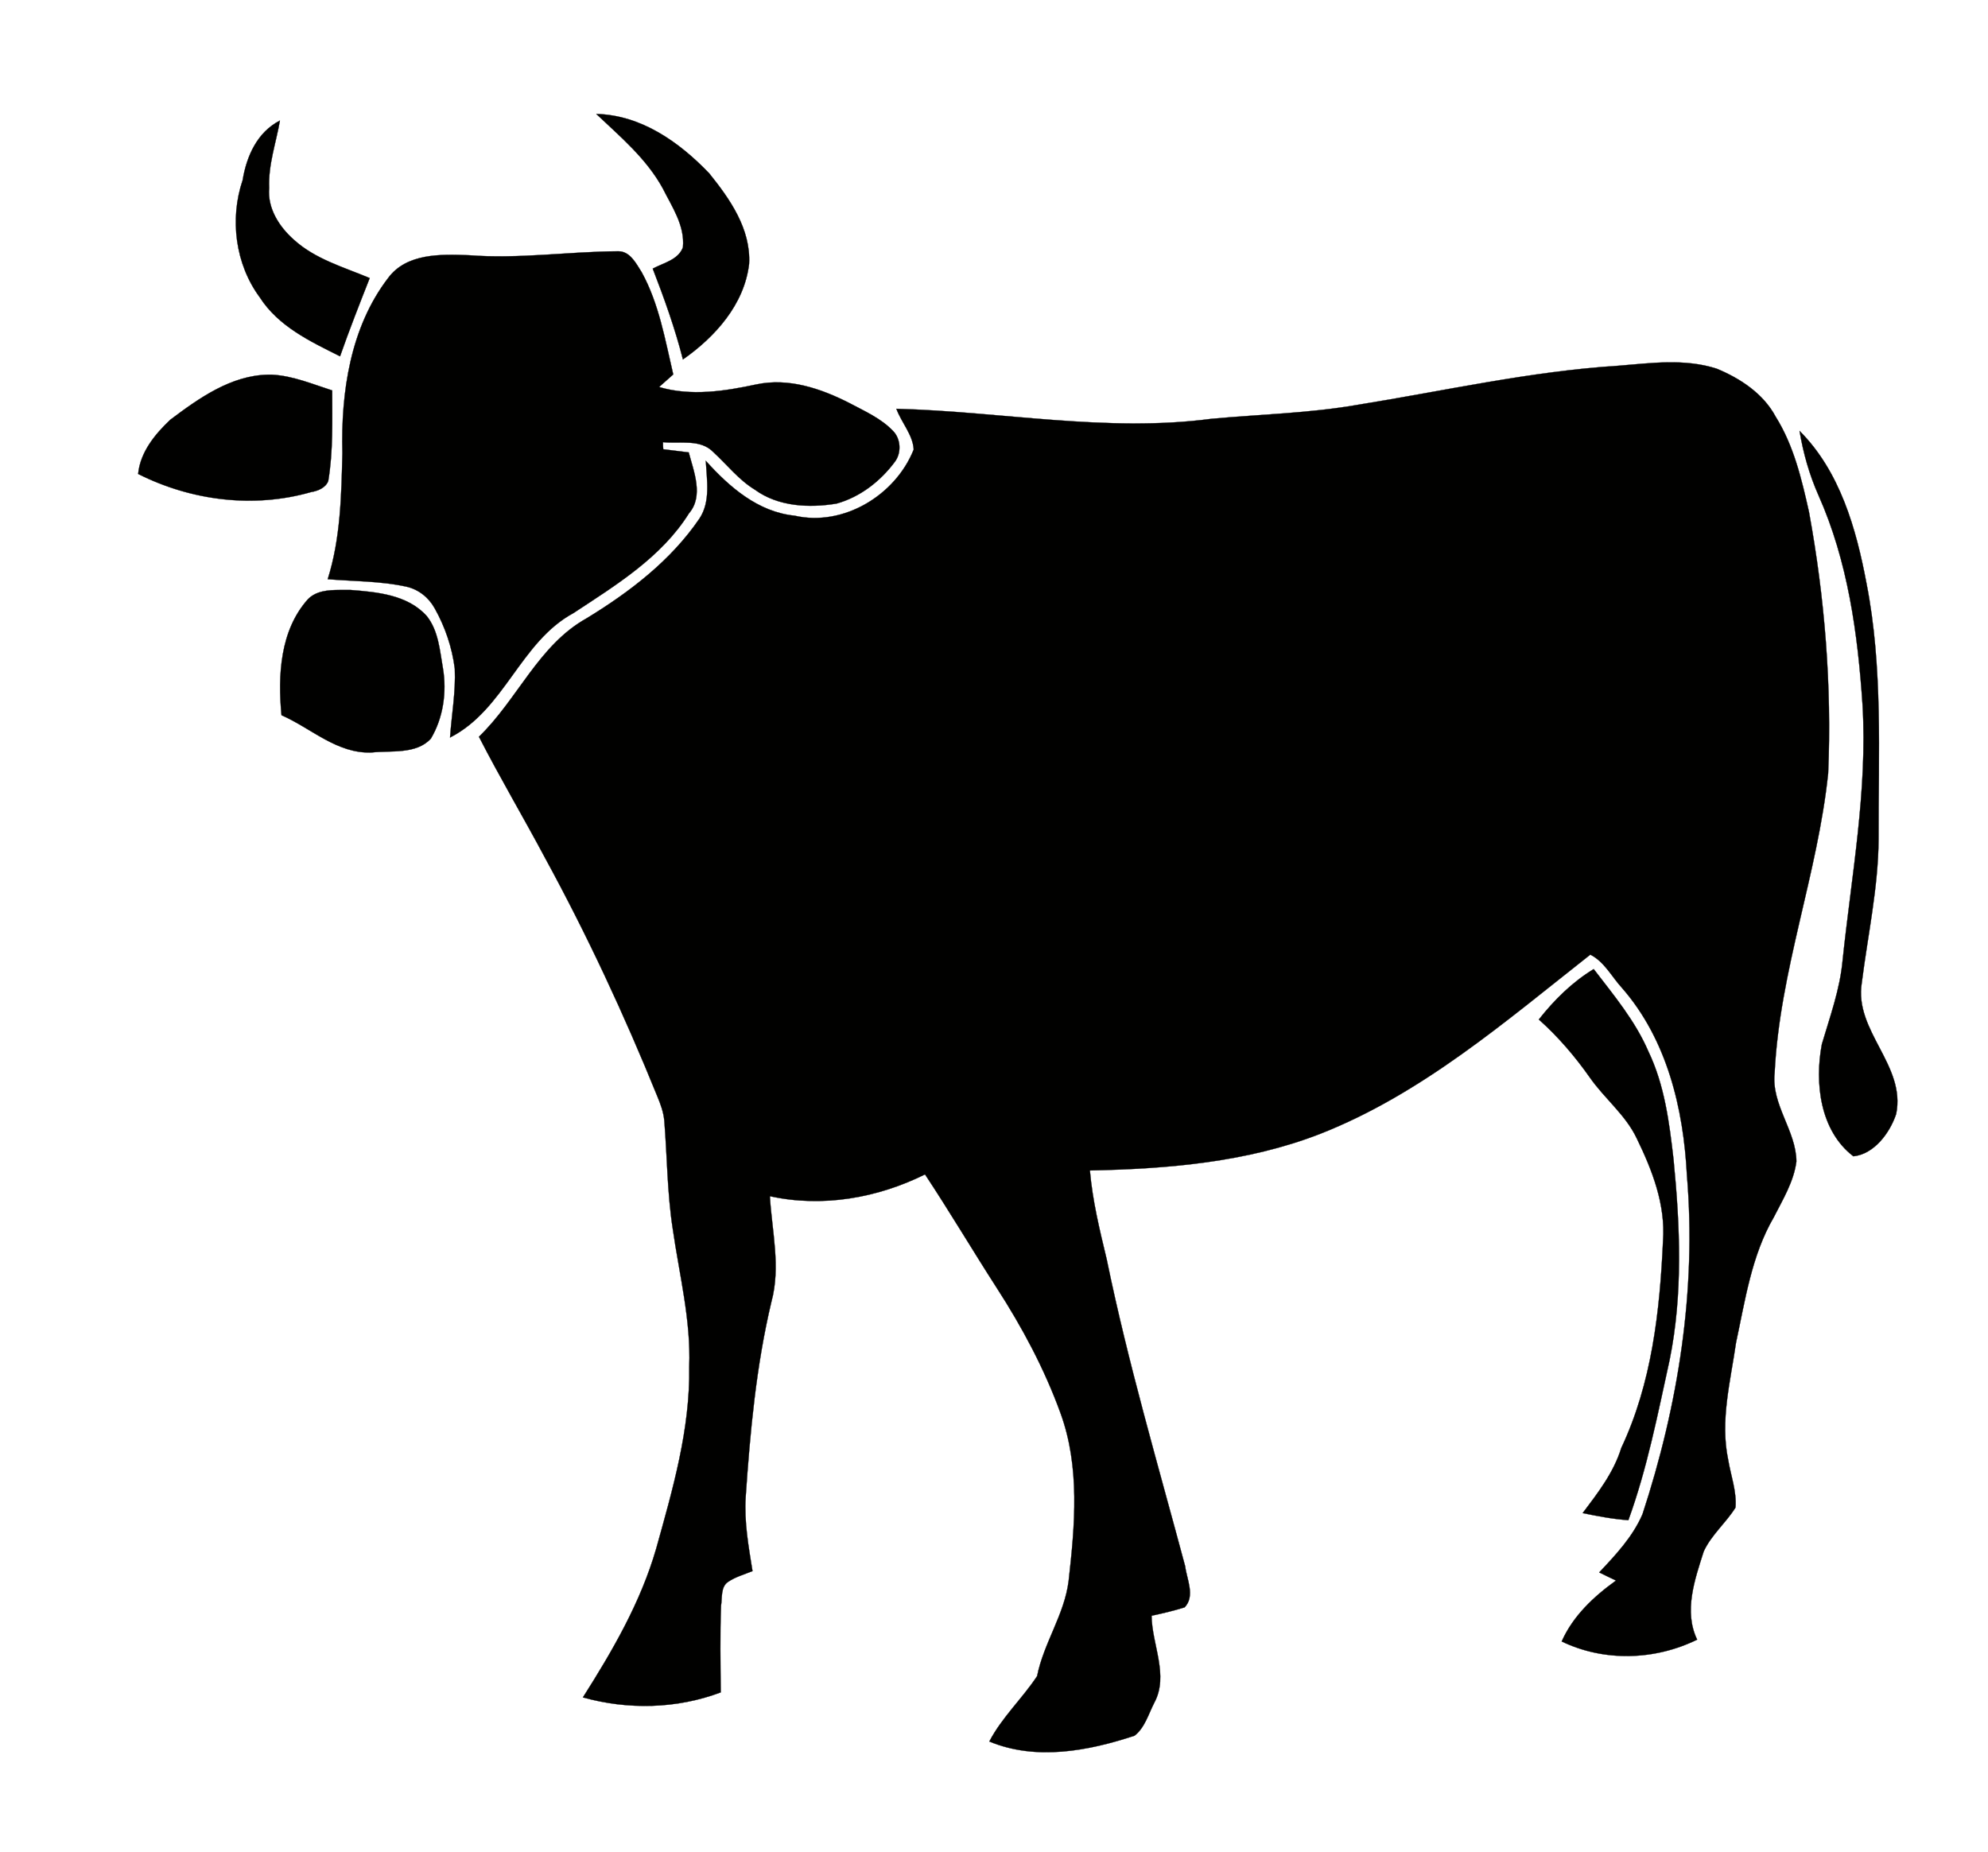 <?xml version="1.0" ?>
<svg xmlns="http://www.w3.org/2000/svg" xmlns:cc="http://creativecommons.org/ns#" xmlns:dc="http://purl.org/dc/elements/1.1/" xmlns:ev="http://www.w3.org/2001/xml-events" xmlns:inkscape="http://www.inkscape.org/namespaces/inkscape" xmlns:rdf="http://www.w3.org/1999/02/22-rdf-syntax-ns#" xmlns:sodipodi="http://sodipodi.sourceforge.net/DTD/sodipodi-0.dtd" xmlns:svg="http://www.w3.org/2000/svg" xmlns:xlink="http://www.w3.org/1999/xlink" baseProfile="full" height="559px" version="1.1" viewBox="0 0 80 80" width="600px" x="0px" y="0px">
	<defs/>
	<path d="M 22.822,4.923 C 23.865,5.91 24.988,6.851 25.691,8.132 C 26.088,8.926 26.655,9.743 26.564,10.684 C 26.36,11.228 25.725,11.353 25.26,11.603 C 25.759,12.895 26.224,14.188 26.564,15.526 C 27.959,14.551 29.218,13.145 29.422,11.398 C 29.501,9.89 28.594,8.597 27.698,7.486 C 26.405,6.137 24.761,4.969 22.822,4.923 M 9.157,5.207 C 8.182,5.706 7.717,6.738 7.547,7.781 C 6.98,9.459 7.229,11.41 8.284,12.839 C 9.089,14.097 10.461,14.744 11.754,15.39 C 12.151,14.256 12.593,13.133 13.035,12.011 C 11.901,11.534 10.677,11.194 9.747,10.344 C 9.123,9.788 8.613,8.994 8.692,8.121 C 8.647,7.123 8.987,6.182 9.157,5.207 M 23.775,10.854 C 21.62,10.865 19.477,11.194 17.311,11.024 C 16.109,10.979 14.623,10.933 13.829,12.011 C 12.196,14.143 11.788,16.955 11.856,19.575 C 11.811,21.4 11.777,23.26 11.221,25.018 C 12.355,25.109 13.5,25.097 14.6,25.335 C 15.133,25.449 15.576,25.8 15.836,26.265 C 16.29,27.07 16.596,27.966 16.71,28.885 C 16.755,29.883 16.574,30.869 16.505,31.856 C 18.864,30.654 19.533,27.728 21.835,26.481 C 23.661,25.279 25.634,24.077 26.825,22.172 C 27.471,21.423 27.029,20.357 26.814,19.541 C 26.53,19.507 25.986,19.439 25.714,19.405 C 25.702,19.325 25.702,19.178 25.702,19.098 C 26.439,19.178 27.324,18.94 27.891,19.541 C 28.481,20.085 28.98,20.731 29.671,21.151 C 30.681,21.888 32.019,21.945 33.198,21.752 C 34.219,21.468 35.092,20.788 35.716,19.949 C 36.011,19.563 35.977,18.951 35.636,18.611 C 35.115,18.066 34.412,17.76 33.754,17.409 C 32.529,16.785 31.134,16.309 29.739,16.604 C 28.367,16.898 26.916,17.125 25.532,16.717 L 26.145,16.173 C 25.793,14.676 25.532,13.122 24.784,11.761 C 24.546,11.387 24.285,10.854 23.775,10.854 L 23.775,10.854 M 69.098,15.651 C 68.384,15.661 67.667,15.742 66.969,15.798 C 63.17,16.037 59.439,16.887 55.697,17.488 C 53.61,17.851 51.501,17.896 49.403,18.089 C 44.856,18.69 40.32,17.772 35.784,17.658 C 35.999,18.248 36.498,18.781 36.532,19.416 C 35.75,21.389 33.493,22.761 31.384,22.274 C 29.807,22.115 28.571,21.038 27.551,19.904 C 27.596,20.731 27.766,21.661 27.279,22.398 C 26.043,24.213 24.262,25.574 22.402,26.708 C 20.327,27.864 19.42,30.212 17.753,31.822 C 18.66,33.591 19.669,35.292 20.599,37.038 C 22.425,40.384 24.035,43.843 25.464,47.369 C 25.6,47.698 25.725,48.038 25.759,48.401 C 25.884,49.955 25.884,51.52 26.122,53.062 C 26.405,55.047 26.916,57.02 26.836,59.038 C 26.882,61.726 26.122,64.334 25.407,66.897 C 24.738,69.211 23.525,71.297 22.244,73.316 C 24.194,73.86 26.292,73.815 28.197,73.1 C 28.186,71.853 28.163,70.605 28.209,69.358 C 28.265,69.029 28.186,68.541 28.515,68.326 C 28.832,68.111 29.206,68.008 29.569,67.861 C 29.399,66.806 29.206,65.74 29.274,64.663 C 29.467,61.828 29.728,58.993 30.386,56.226 C 30.794,54.729 30.409,53.187 30.318,51.667 C 32.586,52.166 34.967,51.747 37.02,50.726 C 38.086,52.336 39.072,54.003 40.116,55.625 C 41.216,57.326 42.18,59.129 42.871,61.034 C 43.722,63.359 43.495,65.888 43.223,68.292 C 43.041,69.744 42.146,70.968 41.862,72.397 C 41.227,73.361 40.342,74.178 39.798,75.221 C 41.817,76.06 44.073,75.629 46.069,74.971 C 46.512,74.631 46.67,74.041 46.92,73.554 C 47.566,72.363 46.818,71.036 46.806,69.789 C 47.283,69.687 47.77,69.573 48.235,69.426 C 48.7,68.938 48.326,68.213 48.258,67.657 C 47.079,63.246 45.786,58.868 44.867,54.389 C 44.561,53.119 44.255,51.86 44.141,50.556 C 47.498,50.488 50.923,50.204 54.075,48.98 C 58.475,47.256 62.093,44.115 65.756,41.234 C 66.368,41.541 66.686,42.198 67.128,42.675 C 69.067,44.897 69.782,47.88 69.929,50.76 C 70.349,55.716 69.555,60.694 68.012,65.4 C 67.593,66.376 66.856,67.158 66.141,67.918 C 66.391,68.043 66.629,68.156 66.867,68.269 C 65.903,68.961 65.007,69.8 64.52,70.9 C 66.357,71.785 68.545,71.717 70.371,70.821 C 69.782,69.596 70.269,68.224 70.655,67.011 C 70.984,66.296 71.619,65.774 72.027,65.117 C 72.084,64.414 71.823,63.733 71.709,63.041 C 71.358,61.363 71.811,59.662 72.05,57.995 C 72.446,56.158 72.719,54.23 73.683,52.575 C 74.068,51.815 74.544,51.044 74.658,50.17 C 74.646,48.832 73.569,47.721 73.717,46.349 C 73.932,41.937 75.576,37.764 76.03,33.398 C 76.189,29.622 75.883,25.834 75.202,22.115 C 74.885,20.697 74.544,19.246 73.762,17.998 C 73.229,17 72.231,16.343 71.21,15.923 C 70.524,15.702 69.813,15.641 69.098,15.651 L 69.098,15.651 M 8.65,16.184 C 7.039,16.214 5.658,17.201 4.417,18.134 C 3.759,18.758 3.124,19.529 3.033,20.471 C 5.324,21.627 8.023,21.967 10.507,21.253 C 10.79,21.208 11.13,21.072 11.244,20.777 C 11.459,19.484 11.414,18.168 11.414,16.864 C 10.563,16.592 9.713,16.229 8.805,16.184 C 8.753,16.183 8.702,16.183 8.65,16.184 L 8.65,16.184 M 74.794,18.611 C 74.953,19.563 75.213,20.493 75.61,21.389 C 76.88,24.235 77.311,27.365 77.516,30.461 C 77.731,34.158 77.039,37.81 76.654,41.484 C 76.54,42.731 76.109,43.911 75.758,45.101 C 75.44,46.78 75.678,48.844 77.119,49.944 C 78.015,49.853 78.695,48.934 78.967,48.118 C 79.398,46.009 77.141,44.534 77.482,42.448 C 77.742,40.384 78.196,38.331 78.207,36.245 C 78.196,32.559 78.4,28.84 77.686,25.199 C 77.243,22.841 76.54,20.357 74.794,18.611 L 74.794,18.611 M 11.726,25.483 C 11.229,25.485 10.708,25.525 10.359,25.891 C 9.157,27.241 9.066,29.18 9.225,30.892 C 10.518,31.459 11.618,32.559 13.115,32.502 C 13.943,32.412 15.054,32.593 15.678,31.901 C 16.211,31.006 16.369,29.894 16.199,28.874 C 16.063,28.102 16.007,27.241 15.496,26.606 C 14.668,25.687 13.353,25.574 12.208,25.483 C 12.054,25.486 11.891,25.482 11.726,25.483 L 11.726,25.483 M 65.903,41.858 C 64.985,42.414 64.202,43.185 63.533,44.035 C 64.372,44.784 65.098,45.634 65.744,46.553 C 66.38,47.46 67.287,48.163 67.763,49.172 C 68.432,50.545 69.01,52.03 68.897,53.595 C 68.761,56.646 68.409,59.753 67.094,62.543 C 66.765,63.608 66.085,64.482 65.427,65.355 C 66.085,65.491 66.742,65.616 67.4,65.661 C 68.217,63.416 68.67,61.068 69.181,58.744 C 69.759,55.897 69.634,52.96 69.351,50.08 C 69.169,48.492 68.965,46.87 68.262,45.408 C 67.695,44.092 66.765,42.981 65.903,41.858 L 65.903,41.858" fill="#010100" stroke="#010100" stroke-width="0.011"/>
</svg>
